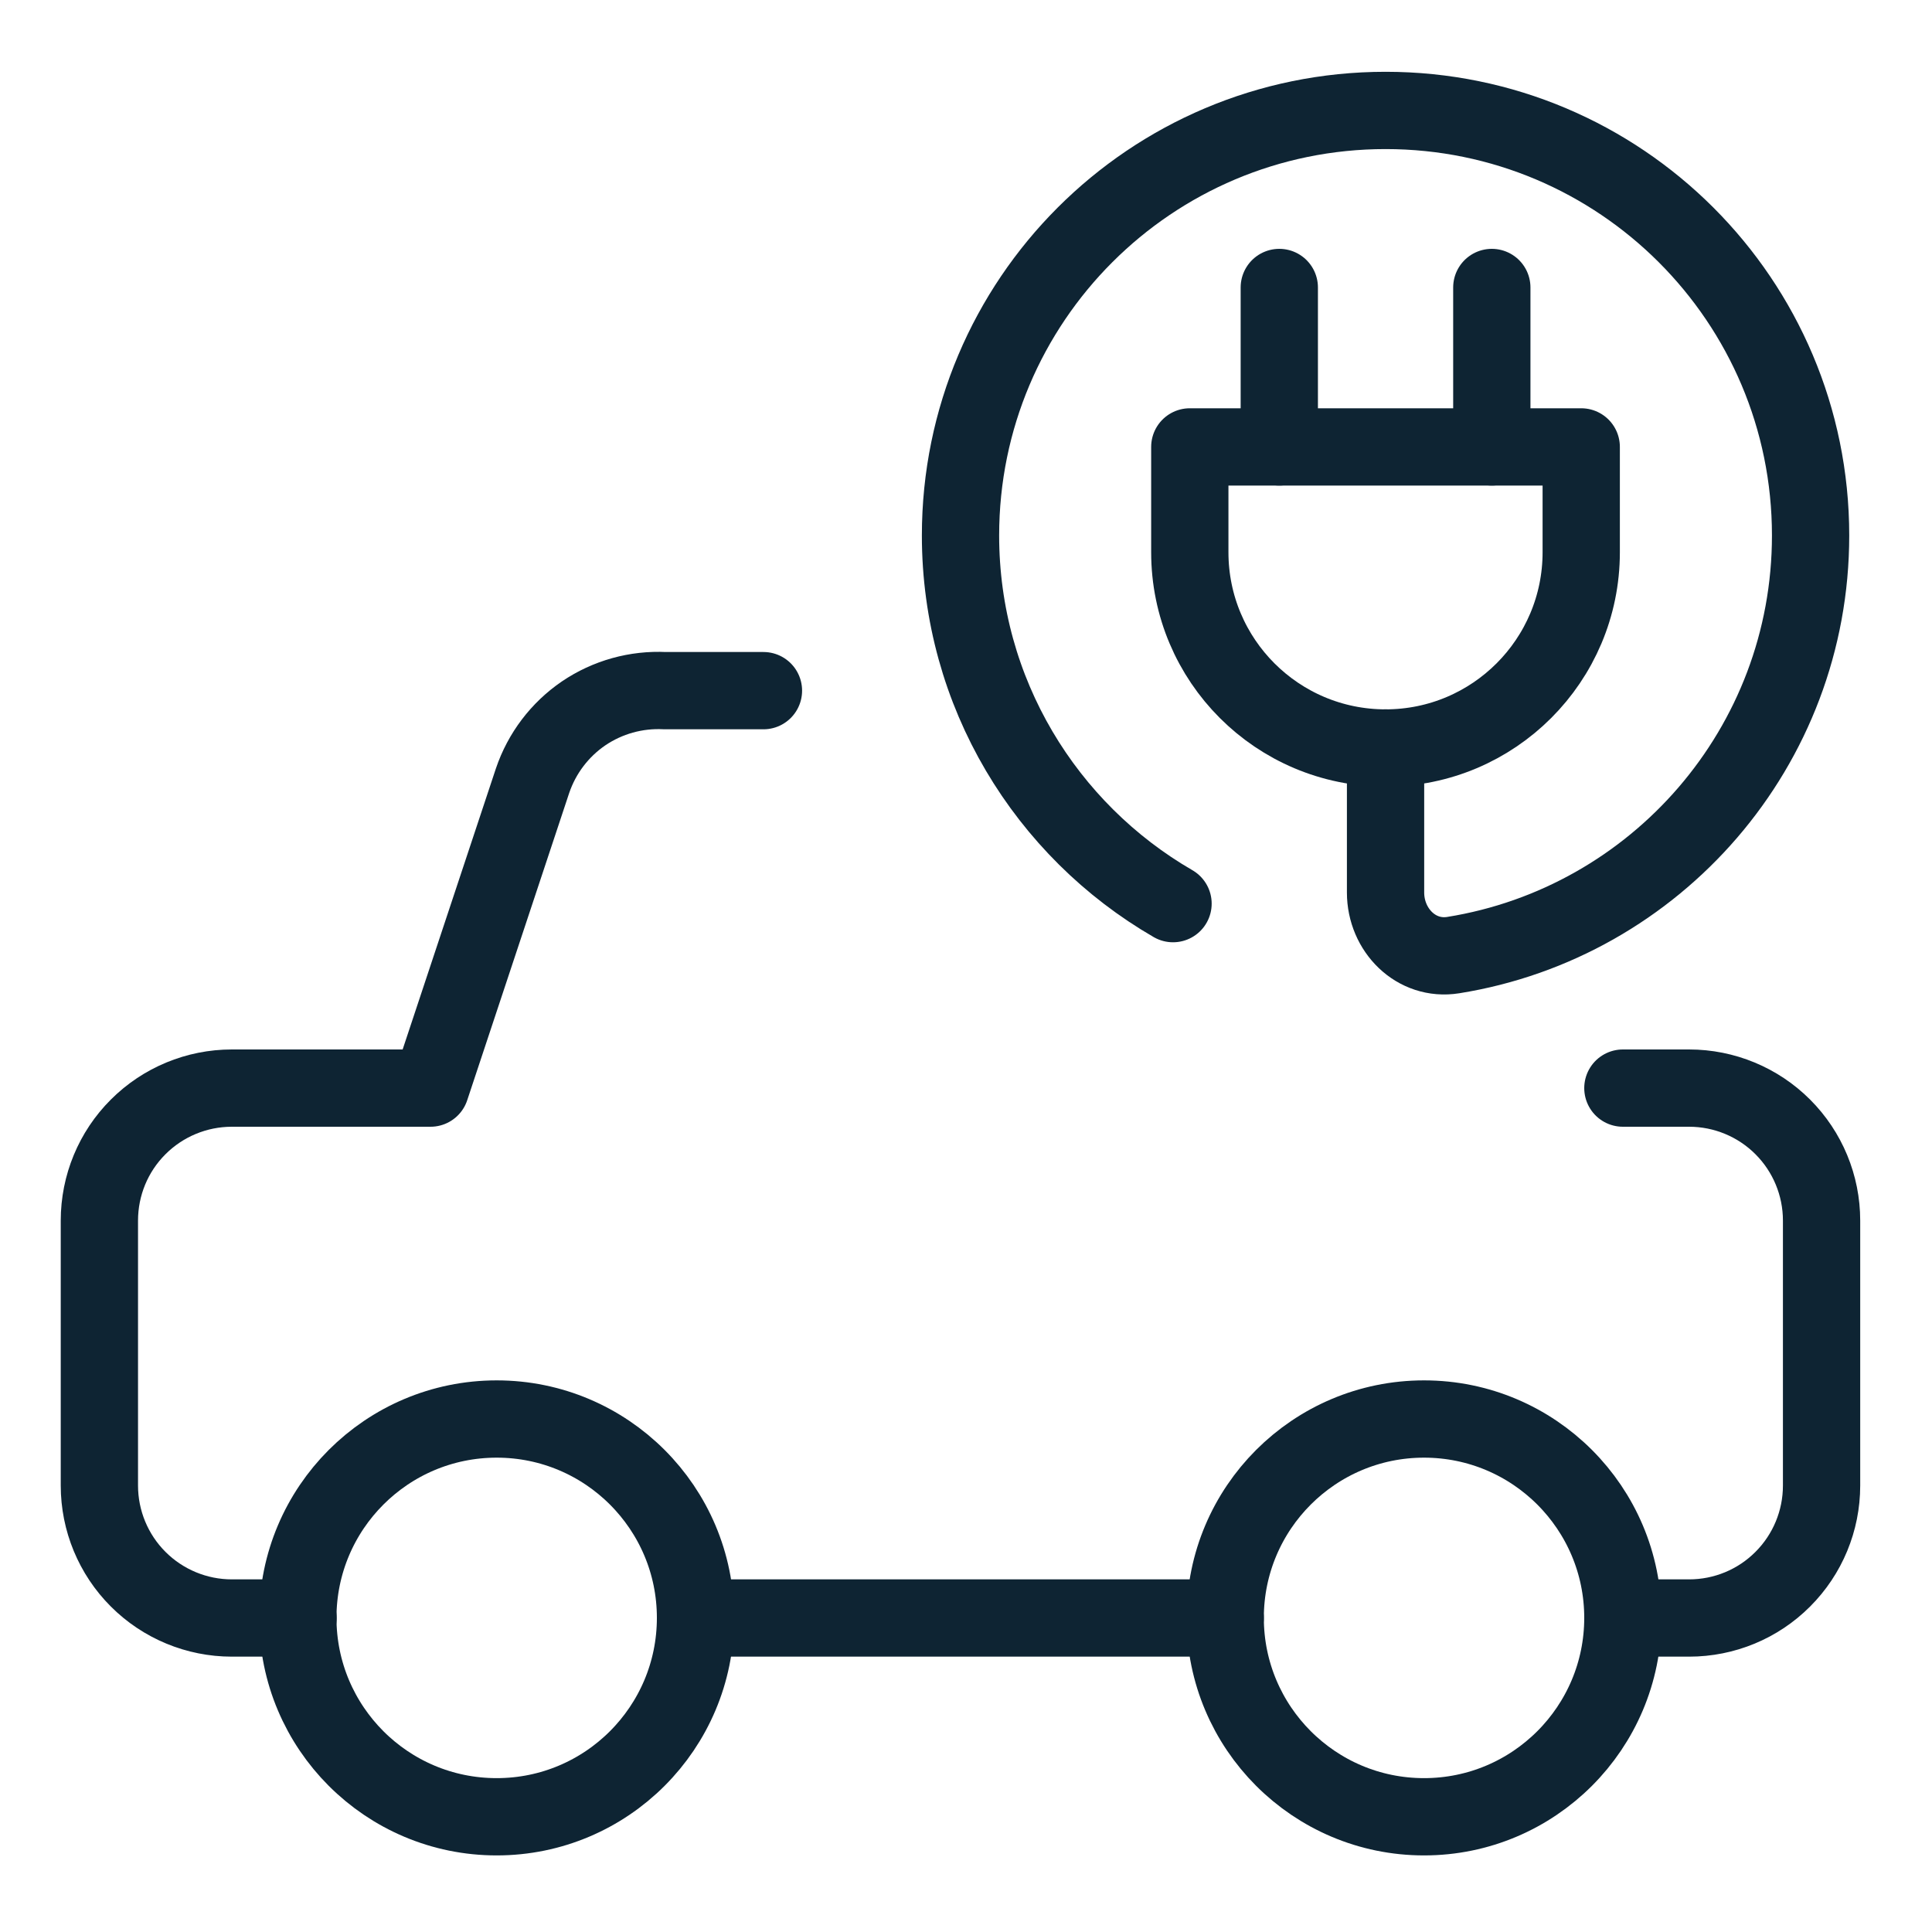 <svg width="25" height="25" viewBox="0 0 25 25" fill="none" xmlns="http://www.w3.org/2000/svg">
<g clip-path="url(#clip0_331_36)">
<path d="M9.879 8.937H8.606C8.232 8.918 7.862 9.021 7.552 9.231C7.243 9.442 7.011 9.748 6.891 10.103L5.571 14.08H3C2.545 14.08 2.109 14.261 1.788 14.582C1.466 14.903 1.286 15.339 1.286 15.794V19.223C1.286 19.677 1.466 20.113 1.788 20.435C2.109 20.756 2.545 20.937 3 20.937H3.857" stroke="#0E2433" stroke-linecap="round" stroke-linejoin="round"/>
<path d="M21 14.08H21.857C22.312 14.08 22.748 14.261 23.069 14.582C23.391 14.904 23.571 15.34 23.571 15.794V19.223C23.571 19.678 23.391 20.113 23.069 20.435C22.748 20.757 22.312 20.937 21.857 20.937H21" stroke="#0E2433" stroke-linecap="round" stroke-linejoin="round"/>
<path d="M18.427 23.509C17.006 23.509 15.854 22.356 15.854 20.935C15.854 19.514 17.006 18.362 18.427 18.362C19.848 18.362 21 19.514 21 20.935C21 22.356 19.848 23.509 18.427 23.509Z" stroke="#0E2433" stroke-linecap="round" stroke-linejoin="round"/>
<path d="M6.427 23.509C5.006 23.509 3.854 22.357 3.854 20.935C3.854 19.514 5.006 18.362 6.427 18.362C7.848 18.362 9 19.514 9 20.935C9 22.357 7.848 23.509 6.427 23.509Z" stroke="#0E2433" stroke-linecap="round" stroke-linejoin="round"/>
<path d="M15.854 20.937H9" stroke="#0E2433" stroke-linecap="round" stroke-linejoin="round"/>
</g>
<path d="M15.396 5.783H20.461V7.146C20.461 8.545 19.327 9.679 17.929 9.679C16.53 9.679 15.396 8.545 15.396 7.146V5.783Z" stroke="#0E2433" stroke-linecap="round" stroke-linejoin="round"/>
<path d="M16.554 5.783V3.72" stroke="#0E2433" stroke-linecap="round" stroke-linejoin="round"/>
<path d="M19.304 5.783V3.72" stroke="#0E2433" stroke-linecap="round" stroke-linejoin="round"/>
<path d="M17.929 9.679V11.549C17.929 12.035 18.325 12.436 18.805 12.359C21.426 11.939 23.429 9.668 23.429 6.929C23.429 3.891 20.966 1.429 17.929 1.429C14.891 1.429 12.429 3.891 12.429 6.929C12.429 8.964 13.535 10.742 15.179 11.693" stroke="#0E2433" stroke-linecap="round" stroke-linejoin="round"/>
<defs>
<clipPath id="clip0_331_36">
<rect width="24" height="24" fill="white" transform="translate(0.429 0.429)"/>
</clipPath>
</defs>
</svg>
